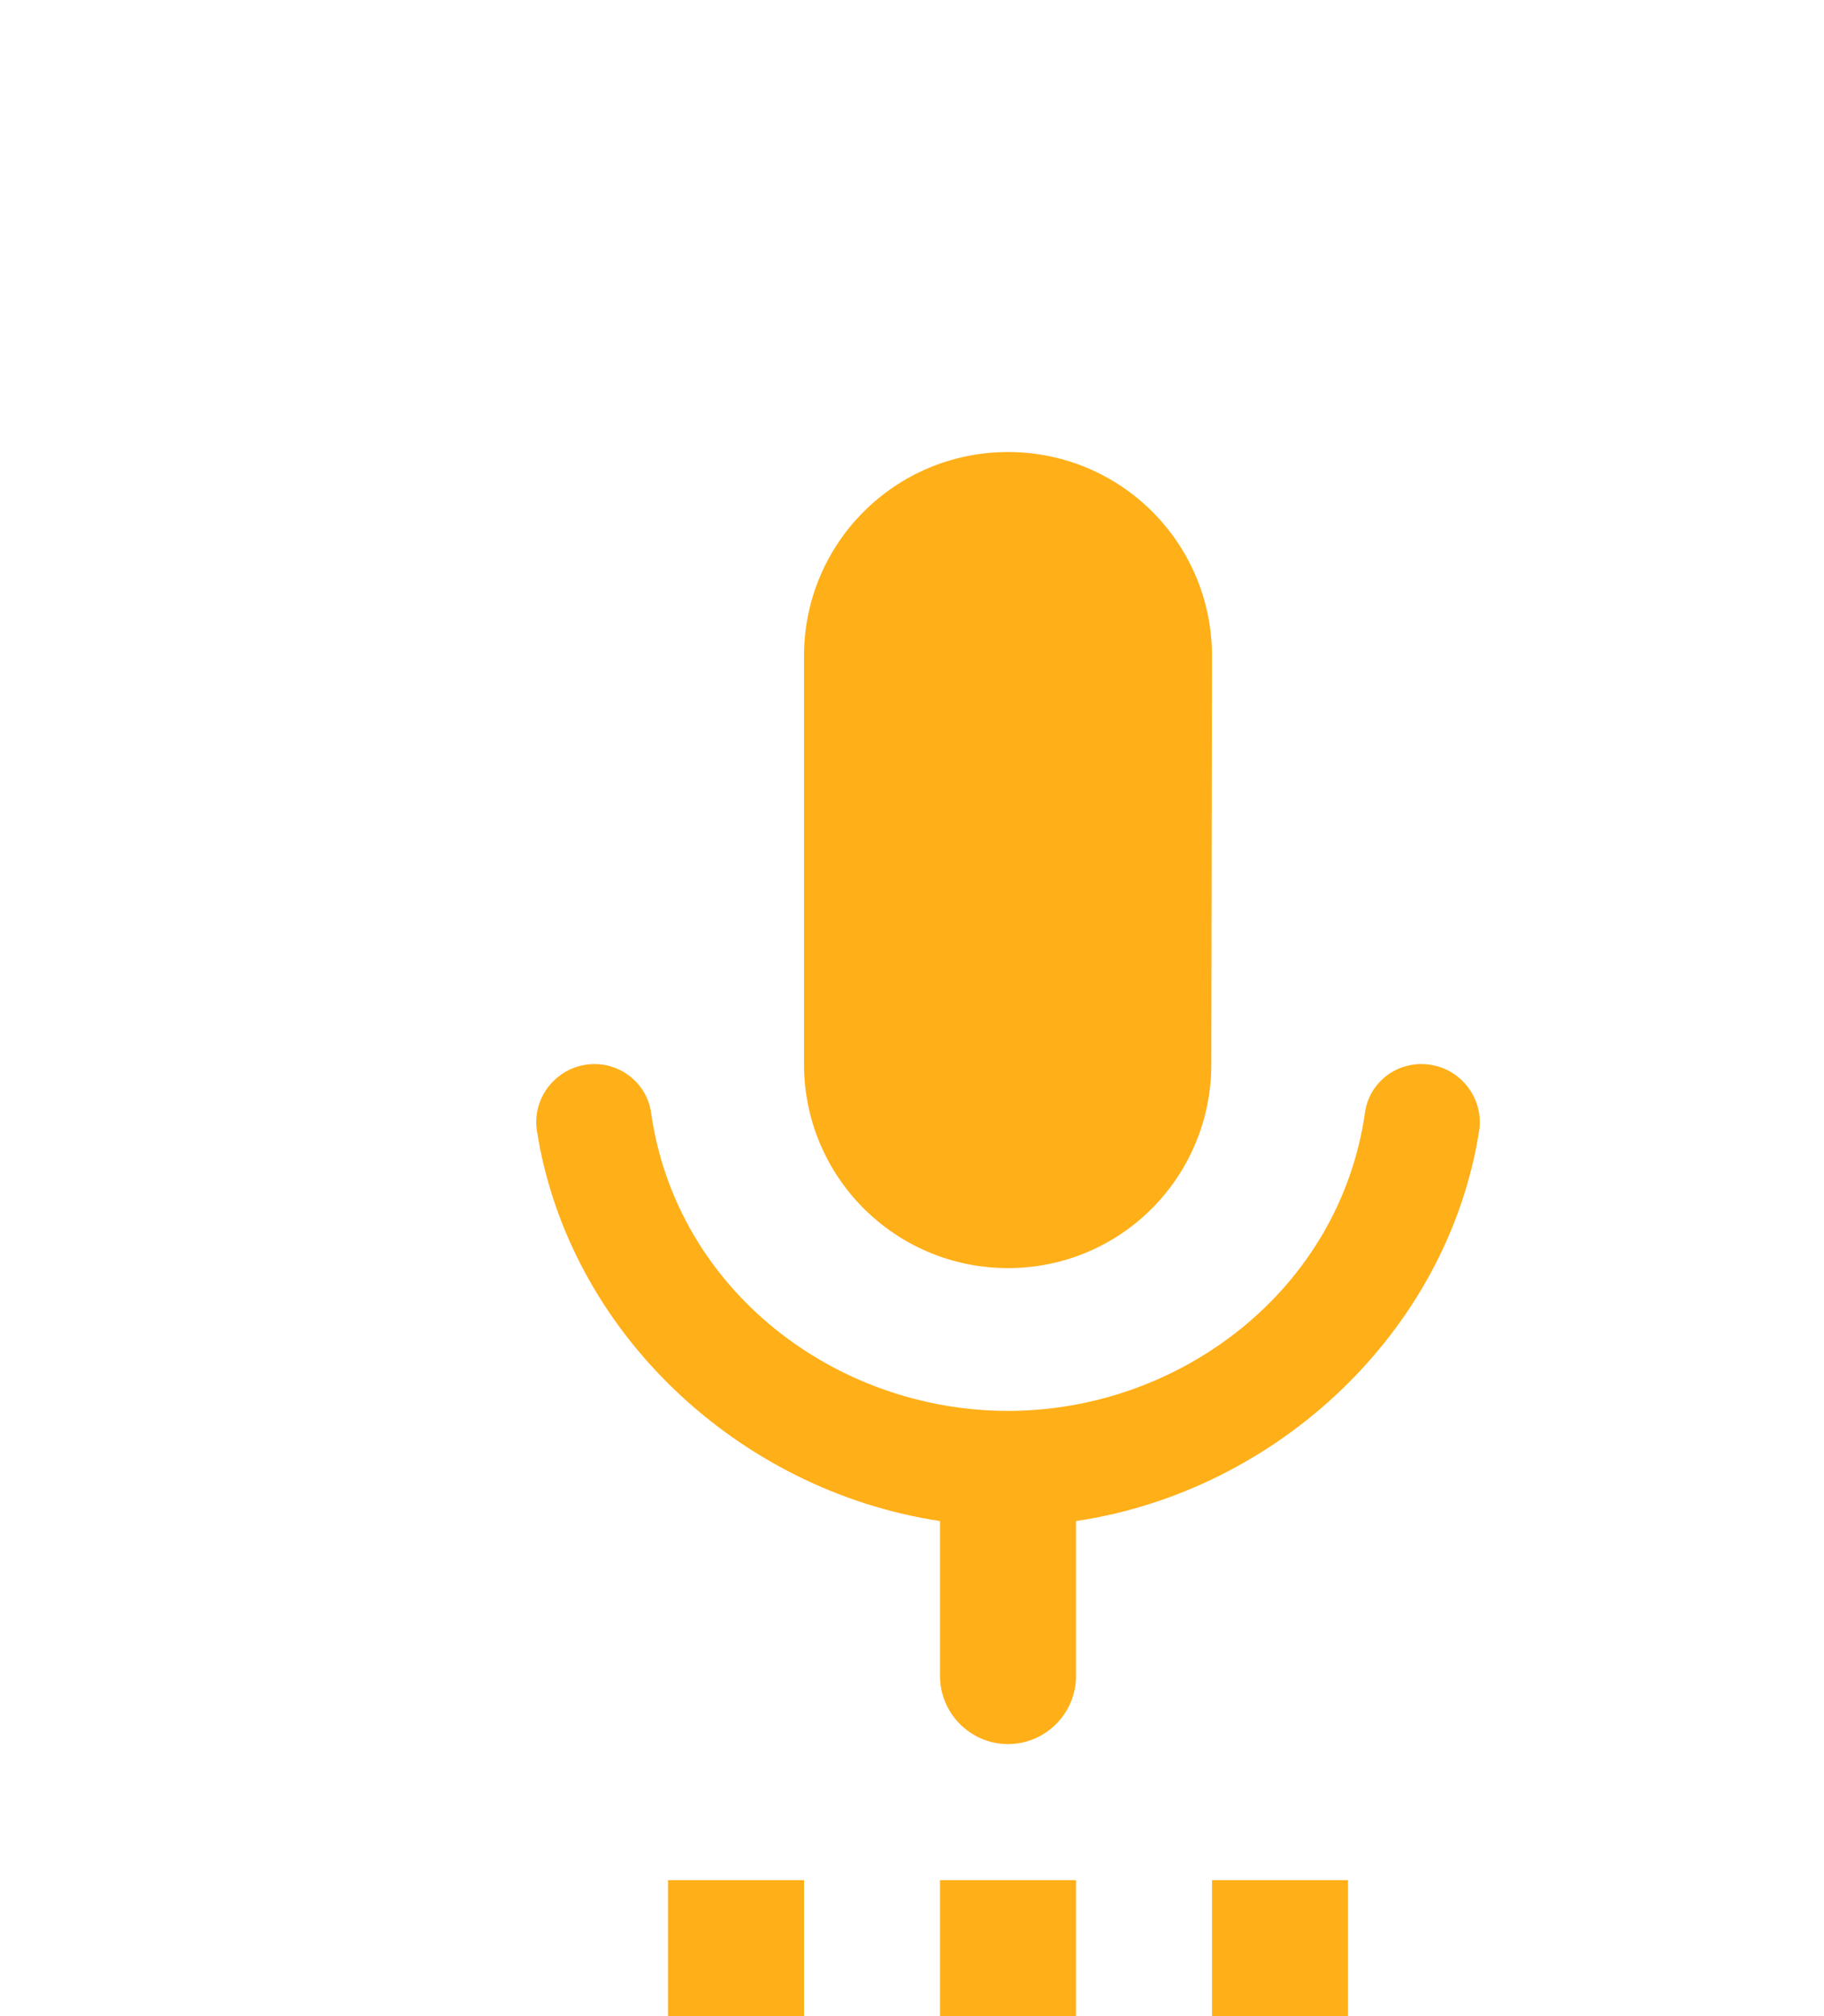 <svg width="38" height="42" viewBox="0 0 38 42" fill="none" xmlns="http://www.w3.org/2000/svg">
<path d="M13.917 42H16.75V39.167H13.917V42ZM21 26.417C23.352 26.417 25.236 24.518 25.236 22.167L25.25 13.667C25.25 11.315 23.352 9.417 21 9.417C18.648 9.417 16.75 11.315 16.75 13.667V22.167C16.75 24.518 18.648 26.417 21 26.417ZM19.584 42H22.417V39.167H19.584V42ZM25.25 42H28.084V39.167H25.25V42ZM29.613 22.167C29.018 22.167 28.523 22.592 28.438 23.172C27.913 26.87 24.584 29.392 21 29.392C17.416 29.392 14.087 26.884 13.563 23.172C13.478 22.592 12.968 22.167 12.387 22.167C11.65 22.167 11.084 22.818 11.183 23.541C11.834 27.734 15.376 31.049 19.584 31.687V34.917C19.584 35.696 20.221 36.333 21 36.333C21.779 36.333 22.417 35.696 22.417 34.917V31.687C26.61 31.063 30.166 27.734 30.818 23.541C30.917 22.818 30.35 22.167 29.613 22.167Z" fill="#FFAF18"/>
</svg>
